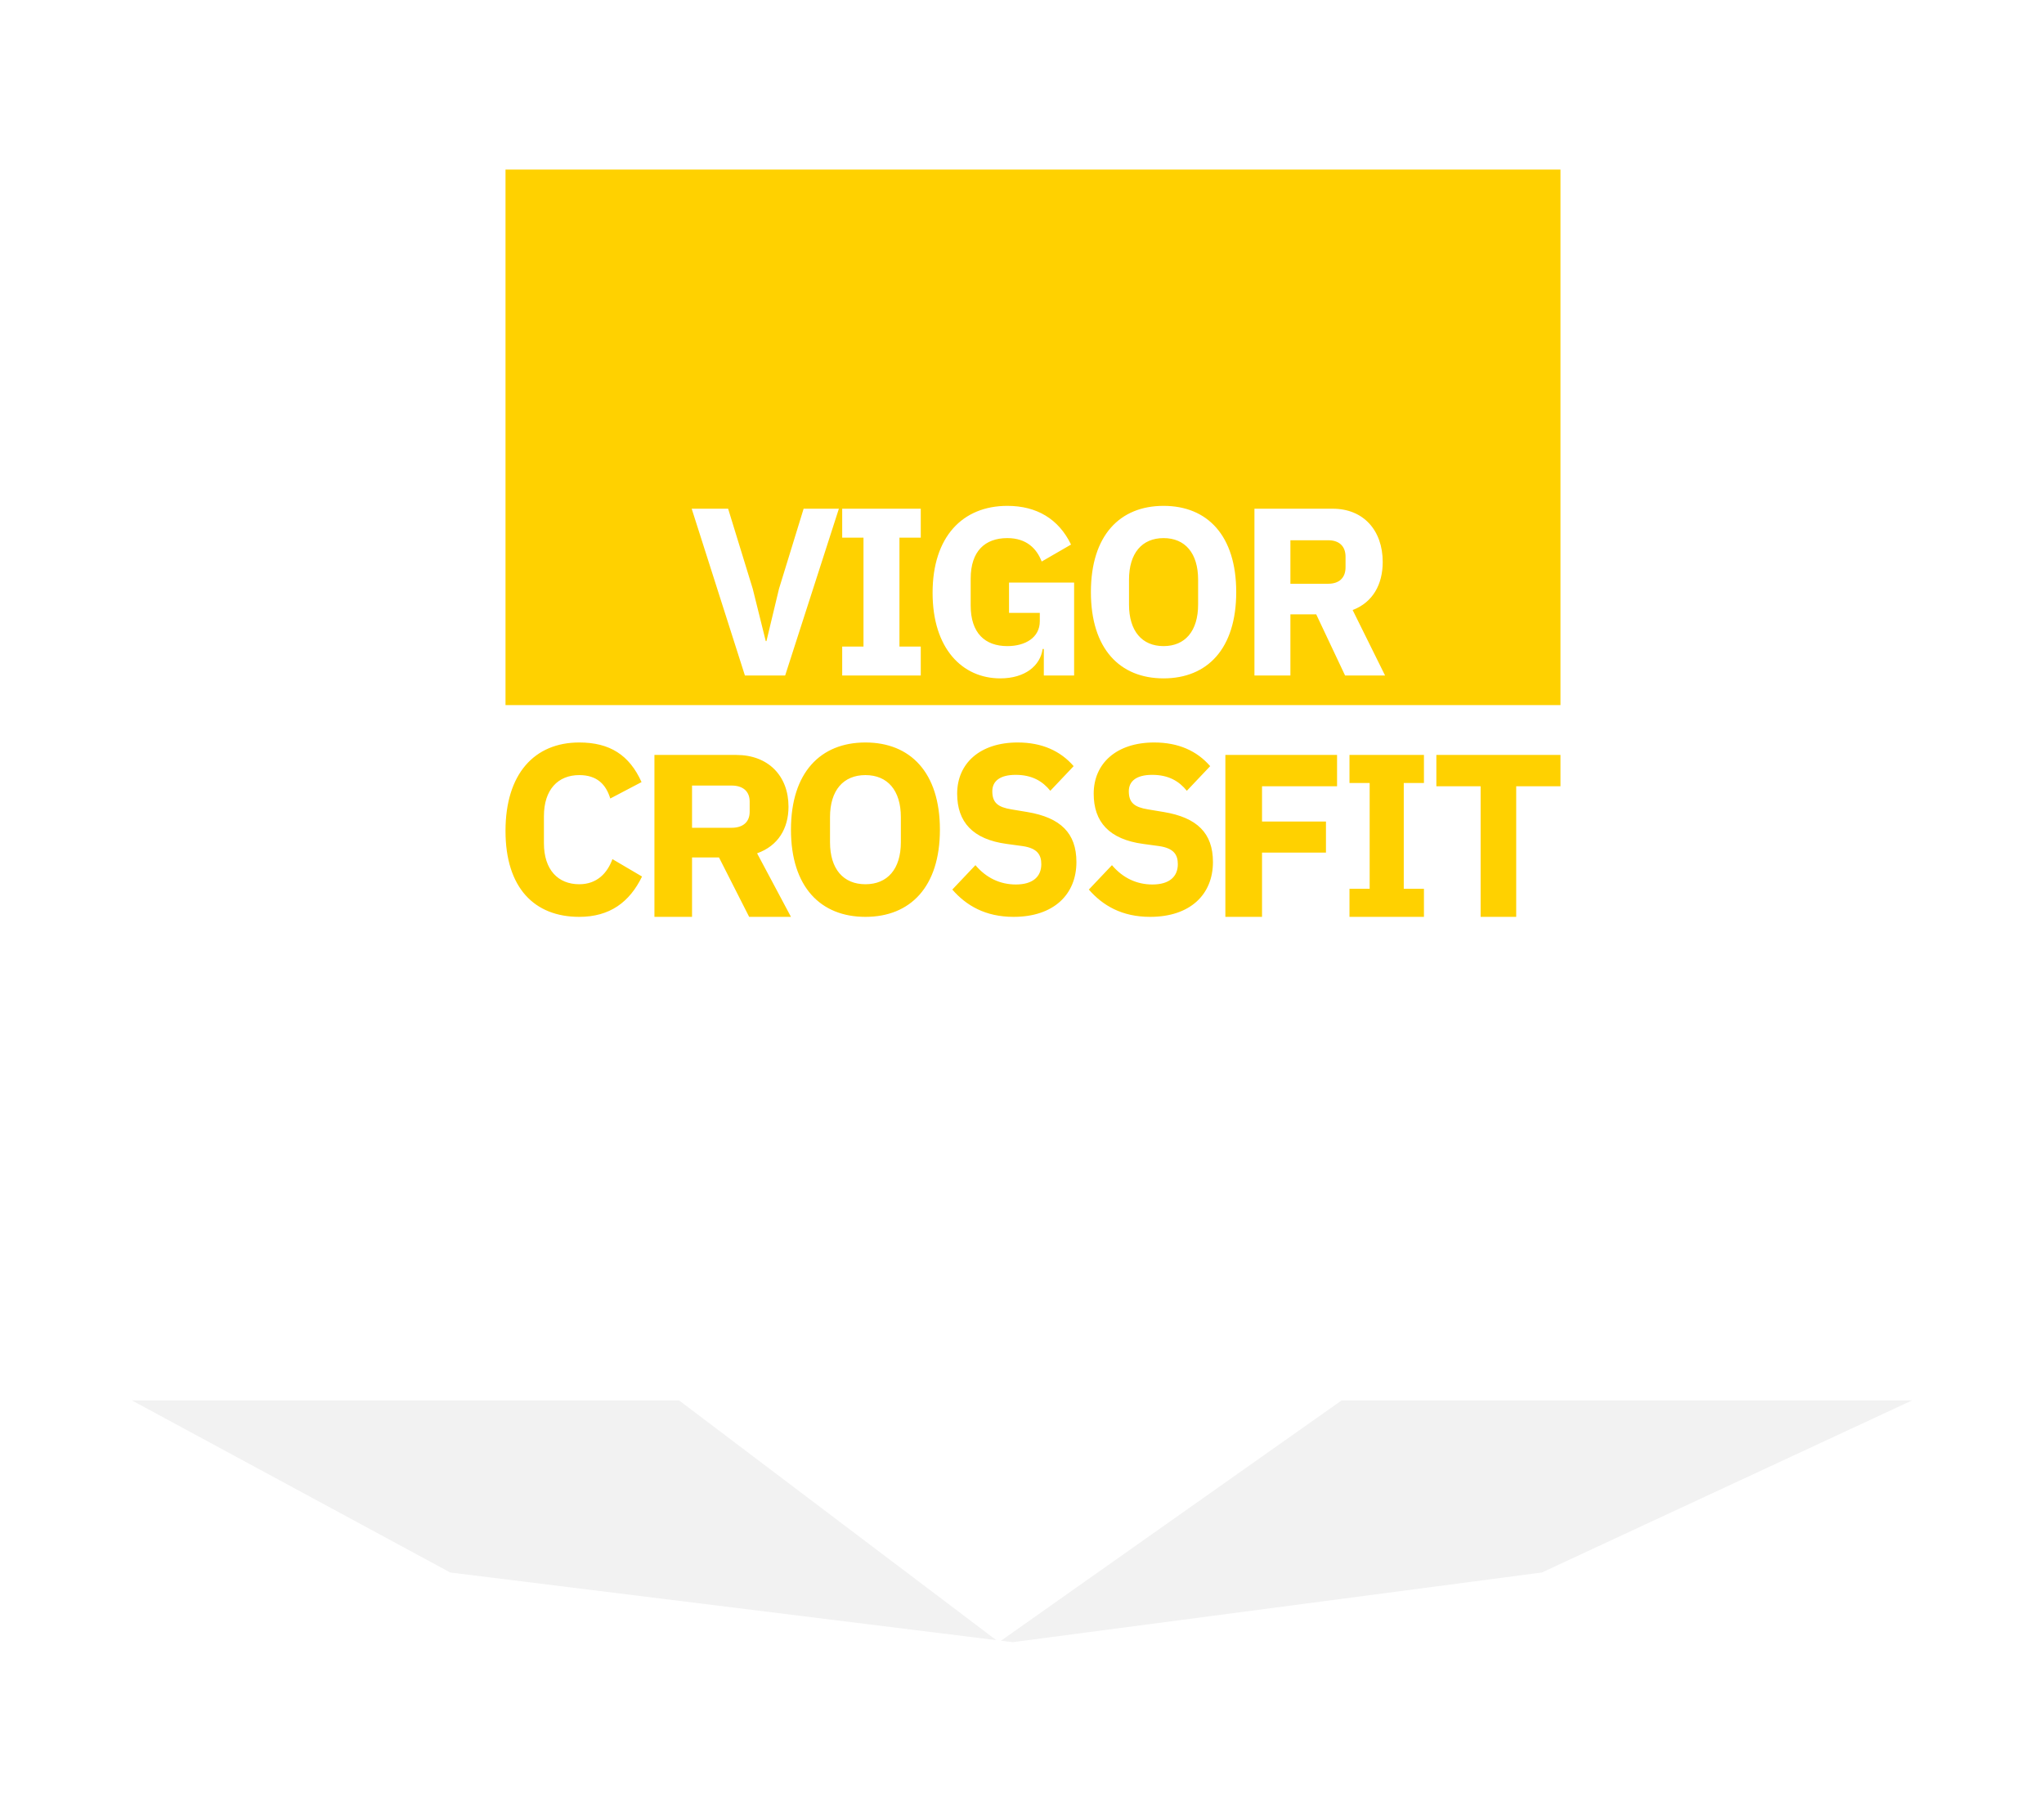 <?xml version="1.0" encoding="UTF-8"?>
<svg width="93px" height="82px" viewBox="0 0 93 82" version="1.1" xmlns="http://www.w3.org/2000/svg" xmlns:xlink="http://www.w3.org/1999/xlink">
    <!-- Generator: Sketch 54.1 (76490) - https://sketchapp.com -->
    <title>Icon/Map/Pin/Selected</title>
    <desc>Created with Sketch.</desc>
    <defs>
        <filter x="-11.1%" y="-81.8%" width="122.2%" height="263.6%" filterUnits="objectBoundingBox" id="filter-1">
            <feGaussianBlur stdDeviation="3" in="SourceGraphic"></feGaussianBlur>
        </filter>
    </defs>
    <g id="Page-1" stroke="none" stroke-width="1" fill="none" fill-rule="evenodd">
        <g id="Home" transform="translate(-72, -3394)">
            <g id="Map" transform="translate(0, 2904)">
                <g id="Icon/Map/Pin/Selected" transform="translate(78, 490)">
                    <polygon id="Rectangle" fill="#000000" opacity="0.23" filter="url(#filter-1)" points="-5.17086374e-14 63.716 81 63.716 64.151 71.547 40.076 74.716 14.487 71.547"></polygon>
                    <g id="Group-3" transform="translate(10, 0)">
                        <polygon id="Rectangle" fill="#FFFFFF" points="0 0.716 61 0.716 61 52.46 29.451 74.716 0 52.46"></polygon>
                        <path d="M7,7.716 L55,7.716 L55,32.082 L7,32.082 L7,7.716 Z M19.724,30.734 L22.168,23.146 L20.564,23.146 L19.444,26.788 L18.873,29.169 L18.841,29.169 L18.249,26.788 L17.129,23.146 L15.471,23.146 L17.893,30.734 L19.724,30.734 Z M25.894,30.734 L25.894,29.419 L24.924,29.419 L24.924,24.462 L25.894,24.462 L25.894,23.146 L22.319,23.146 L22.319,24.462 L23.288,24.462 L23.288,29.419 L22.319,29.419 L22.319,30.734 L25.894,30.734 Z M31.493,30.734 L32.871,30.734 L32.871,26.505 L29.91,26.505 L29.91,27.886 L31.31,27.886 L31.31,28.267 C31.31,29.006 30.653,29.397 29.834,29.397 C28.822,29.397 28.165,28.81 28.165,27.549 L28.165,26.331 C28.165,25.07 28.822,24.483 29.834,24.483 C30.707,24.483 31.17,24.962 31.396,25.549 L32.731,24.777 C32.171,23.614 31.17,23.016 29.834,23.016 C27.799,23.016 26.432,24.418 26.432,26.973 C26.432,29.517 27.789,30.865 29.511,30.865 C30.642,30.865 31.331,30.289 31.439,29.528 L31.493,29.528 L31.493,30.734 Z M36.941,30.865 C38.933,30.865 40.247,29.517 40.247,26.94 C40.247,24.364 38.933,23.016 36.941,23.016 C34.949,23.016 33.635,24.364 33.635,26.94 C33.635,29.517 34.949,30.865 36.941,30.865 Z M36.941,29.397 C35.961,29.397 35.369,28.712 35.369,27.506 L35.369,26.375 C35.369,25.168 35.961,24.483 36.941,24.483 C37.921,24.483 38.513,25.168 38.513,26.375 L38.513,27.506 C38.513,28.712 37.921,29.397 36.941,29.397 Z M42.712,27.951 L43.886,27.951 L45.2,30.734 L47.019,30.734 L45.544,27.756 C46.46,27.408 46.912,26.592 46.912,25.57 C46.912,24.125 46.029,23.146 44.64,23.146 L41.076,23.146 L41.076,30.734 L42.712,30.734 L42.712,27.951 Z M42.712,26.56 L42.712,24.581 L44.435,24.581 C44.92,24.581 45.221,24.842 45.221,25.331 L45.221,25.81 C45.221,26.299 44.92,26.56 44.435,26.56 L42.712,26.56 Z M10.356,41.716 C8.314,41.716 7,40.397 7,37.804 C7,35.211 8.314,33.782 10.356,33.782 C11.746,33.782 12.636,34.354 13.19,35.584 L11.767,36.331 C11.572,35.694 11.17,35.266 10.356,35.266 C9.389,35.266 8.748,35.925 8.748,37.134 L8.748,38.364 C8.748,39.573 9.389,40.232 10.356,40.232 C11.17,40.232 11.637,39.716 11.865,39.089 L13.212,39.881 C12.647,41.045 11.746,41.716 10.356,41.716 Z M15.487,39.014 L15.487,41.716 L13.776,41.716 L13.776,34.349 L17.501,34.349 C18.953,34.349 19.876,35.299 19.876,36.702 C19.876,37.695 19.403,38.486 18.447,38.824 L19.988,41.716 L18.086,41.716 L16.714,39.014 L15.487,39.014 Z M15.487,37.663 L17.287,37.663 C17.794,37.663 18.109,37.41 18.109,36.935 L18.109,36.47 C18.109,35.995 17.794,35.742 17.287,35.742 L15.487,35.742 L15.487,37.663 Z M23.376,41.716 C21.335,41.716 19.988,40.353 19.988,37.749 C19.988,35.145 21.335,33.782 23.376,33.782 C25.418,33.782 26.765,35.145 26.765,37.749 C26.765,40.353 25.418,41.716 23.376,41.716 Z M23.376,40.232 C24.381,40.232 24.988,39.54 24.988,38.32 L24.988,37.178 C24.988,35.958 24.381,35.266 23.376,35.266 C22.372,35.266 21.765,35.958 21.765,37.178 L21.765,38.32 C21.765,39.54 22.372,40.232 23.376,40.232 Z M30.116,41.716 C28.833,41.716 27.96,41.199 27.329,40.474 L28.381,39.364 C28.875,39.947 29.506,40.243 30.221,40.243 C30.999,40.243 31.378,39.881 31.378,39.32 C31.378,38.903 31.21,38.595 30.526,38.496 L29.801,38.397 C28.255,38.188 27.55,37.397 27.55,36.112 C27.55,34.738 28.581,33.782 30.305,33.782 C31.41,33.782 32.251,34.167 32.85,34.859 L31.788,35.98 C31.441,35.551 30.968,35.255 30.211,35.255 C29.496,35.255 29.149,35.54 29.149,36.002 C29.149,36.529 29.412,36.727 30.021,36.826 L30.747,36.947 C32.251,37.2 32.976,37.903 32.976,39.221 C32.976,40.694 31.946,41.716 30.116,41.716 Z M36.328,41.716 C35.045,41.716 34.172,41.199 33.541,40.474 L34.593,39.364 C35.087,39.947 35.718,40.243 36.433,40.243 C37.211,40.243 37.59,39.881 37.59,39.32 C37.59,38.903 37.422,38.595 36.738,38.496 L36.012,38.397 C34.467,38.188 33.762,37.397 33.762,36.112 C33.762,34.738 34.793,33.782 36.517,33.782 C37.621,33.782 38.463,34.167 39.062,34.859 L38,35.98 C37.653,35.551 37.18,35.255 36.423,35.255 C35.707,35.255 35.36,35.54 35.36,36.002 C35.36,36.529 35.623,36.727 36.233,36.826 L36.959,36.947 C38.463,37.2 39.188,37.903 39.188,39.221 C39.188,40.694 38.158,41.716 36.328,41.716 Z M41.421,41.716 L39.753,41.716 L39.753,34.349 L44.835,34.349 L44.835,35.774 L41.421,35.774 L41.421,37.378 L44.33,37.378 L44.33,38.792 L41.421,38.792 L41.421,41.716 Z M48.788,41.716 L45.4,41.716 L45.4,40.439 L46.318,40.439 L46.318,35.626 L45.4,35.626 L45.4,34.349 L48.788,34.349 L48.788,35.626 L47.87,35.626 L47.87,40.439 L48.788,40.439 L48.788,41.716 Z M55,35.774 L52.986,35.774 L52.986,41.716 L51.367,41.716 L51.367,35.774 L49.353,35.774 L49.353,34.349 L55,34.349 L55,35.774 Z" id="Combined-Shape" fill="#FFD100"></path>
                    </g>
                </g>
            </g>
        </g>
    </g>
</svg>